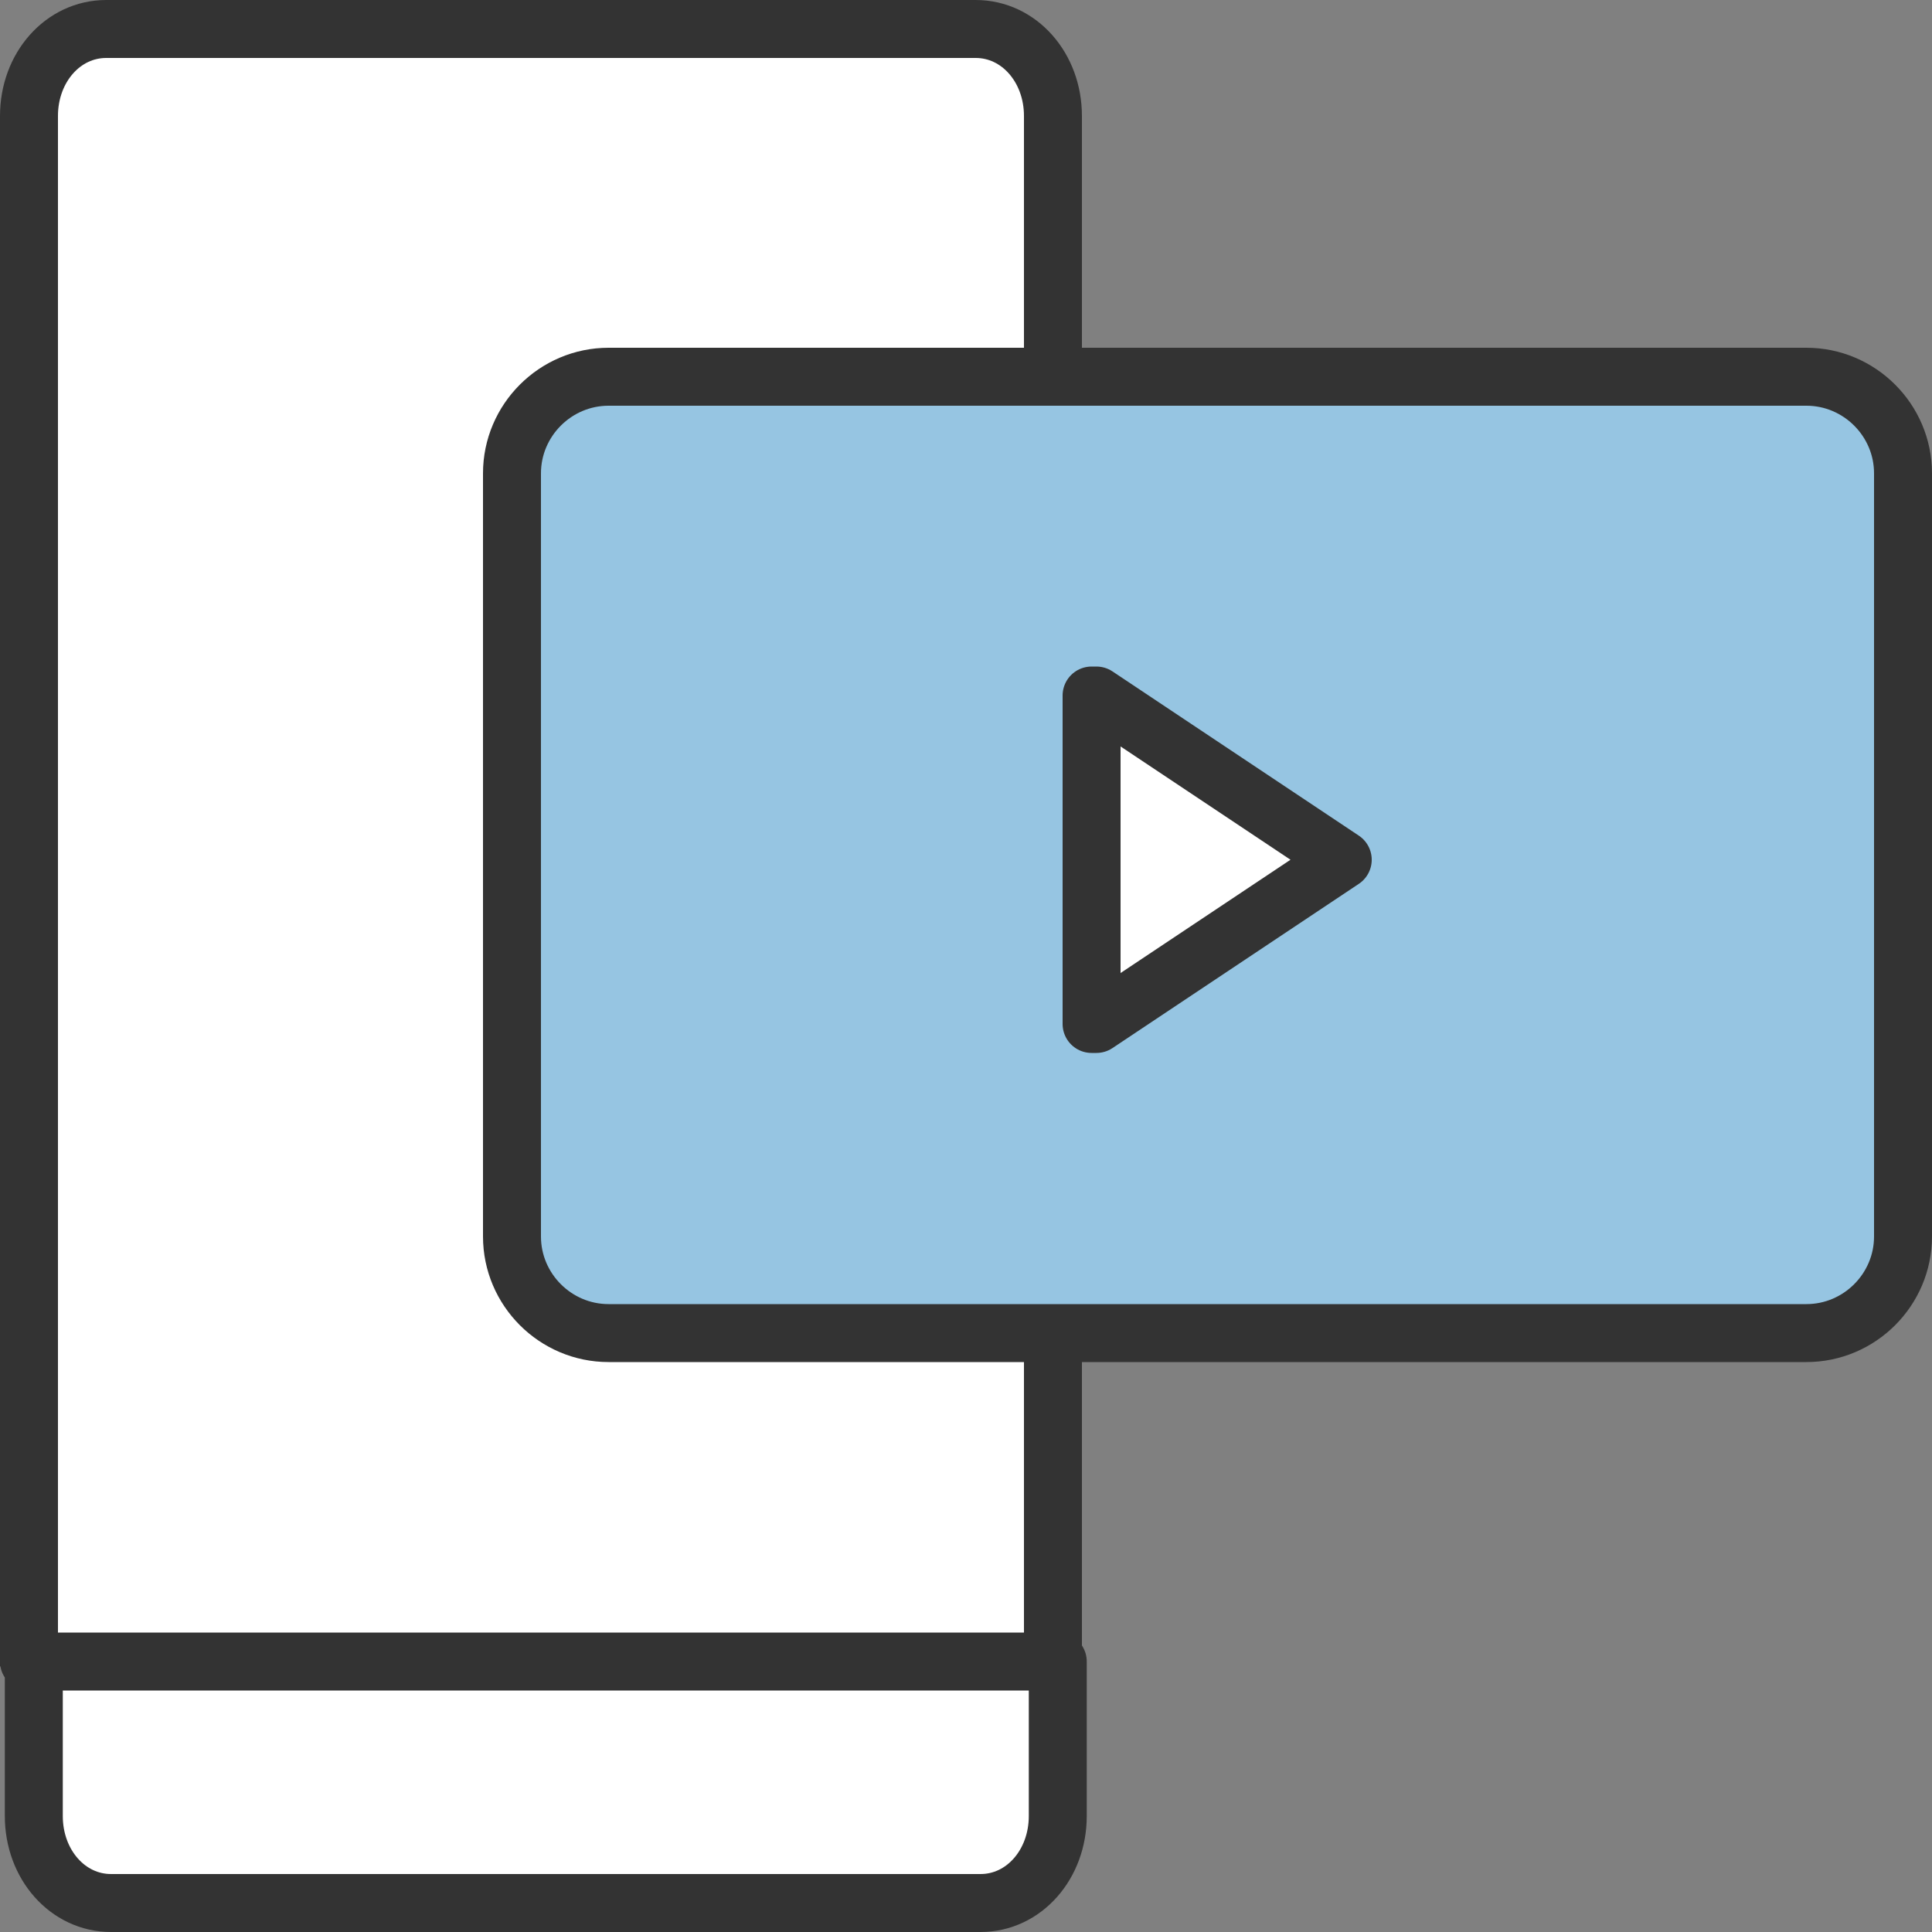 <?xml version="1.0" encoding="utf-8"?>
<!-- Generator: Adobe Illustrator 27.9.0, SVG Export Plug-In . SVG Version: 6.00 Build 0)  -->
<svg version="1.1" id="Layer_1" xmlns="http://www.w3.org/2000/svg" xmlns:xlink="http://www.w3.org/1999/xlink" x="0px" y="0px"
	 viewBox="0 0 40 40" style="enable-background:new 0 0 40 40;" xml:space="preserve">
<rect x="0" y="0" width="40" height="40" fill="#808080" stroke="none"/>
<style type="text/css">
	.st0{fill:#FFFFFF;stroke:#333333;stroke-width:1.2;stroke-linejoin:round;stroke-miterlimit:10;}
	.st1{fill:#96C5E2;stroke:#333333;stroke-width:1.2;stroke-linejoin:round;stroke-miterlimit:10;}
</style>
<path class="st0" d="M0.6,34.5V2.4c0-1,0.7-1.8,1.6-1.8h18c0.9,0,1.6,0.8,1.6,1.8v4.9v20.4v6.5"/>
<path class="st0" d="M0.6,34.4h21.3v3.2c0,1-0.7,1.8-1.6,1.8h-18c-0.9,0-1.6-0.8-1.6-1.8V34.4z"/>
<path class="st1" d="M39.4,9.8v15.8c0,1.1-0.9,2-2,2H12.6c-1.1,0-2-0.9-2-2V9.8c0-1.1,0.9-2,2-2h24.8C38.5,7.8,39.4,8.7,39.4,9.8z"
	/>
<polygon class="st0" points="22.6,21.2 22.6,14.4 22.7,14.4 27.8,17.8 22.7,21.2 "/>
</svg>
